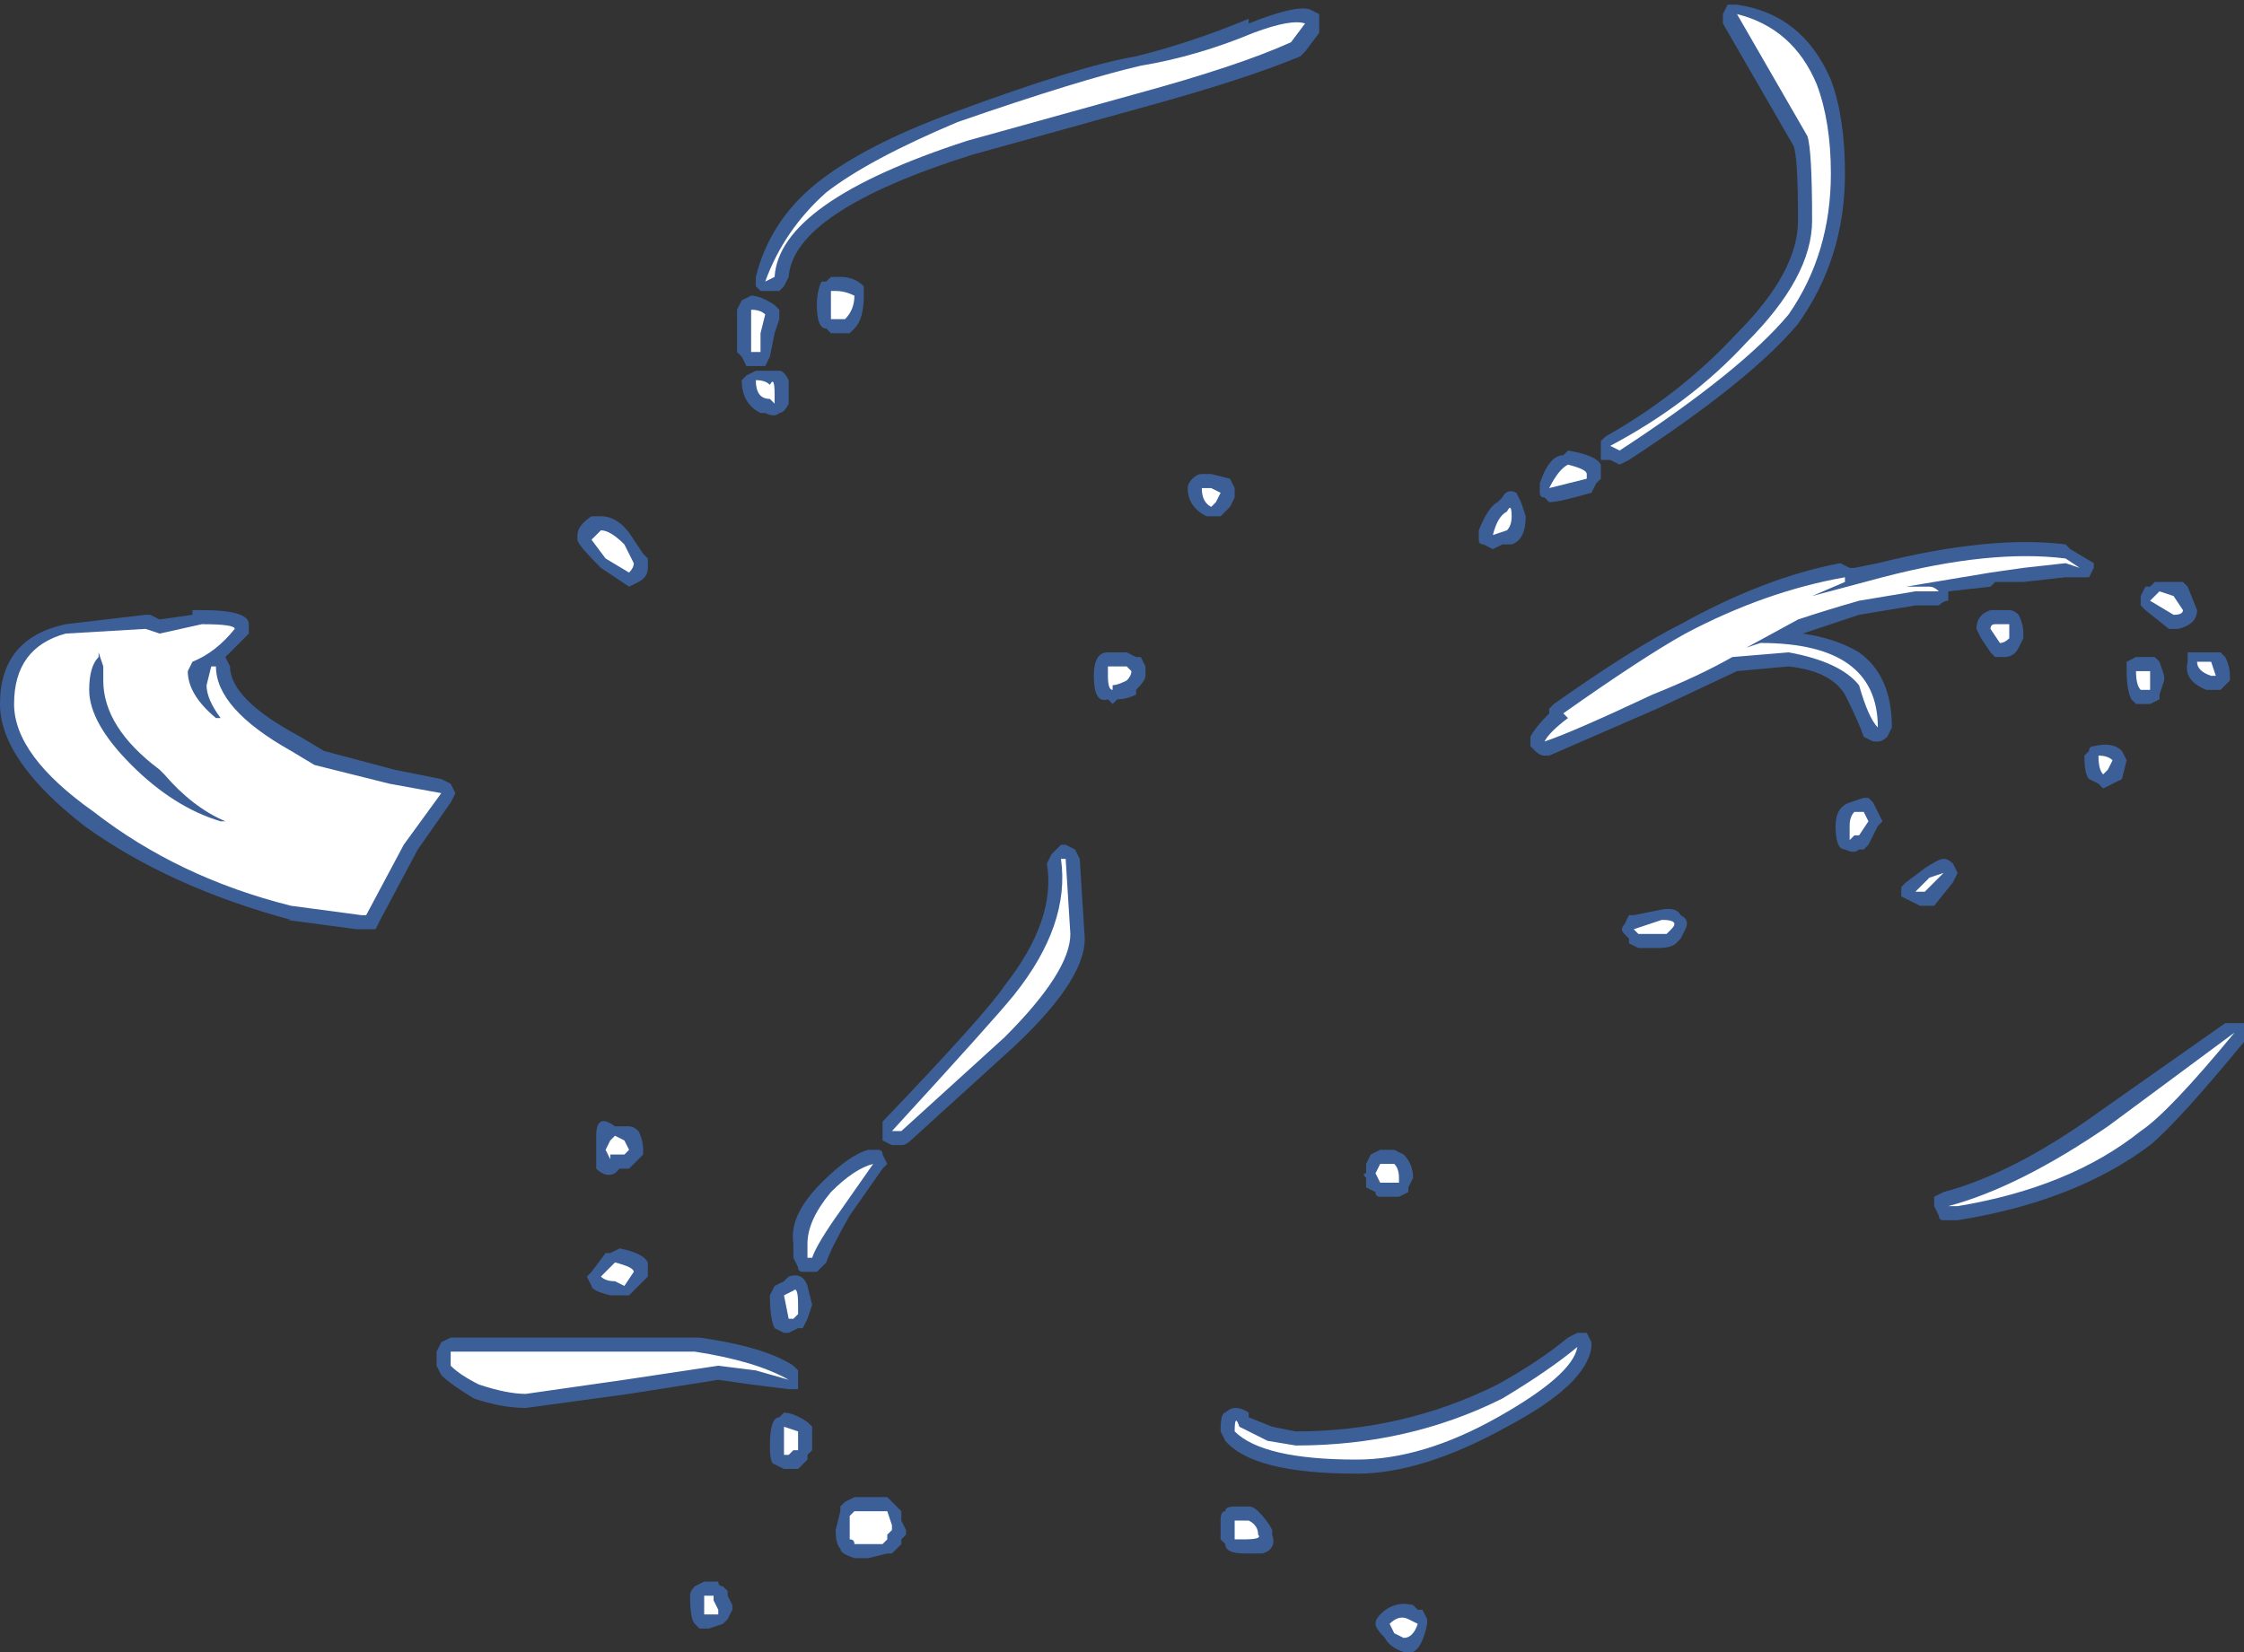 <?xml version="1.0" encoding="UTF-8" standalone="no"?>
<svg xmlns:ffdec="https://www.free-decompiler.com/flash" xmlns:xlink="http://www.w3.org/1999/xlink" ffdec:objectType="shape" height="17.6px" width="23.9px" xmlns="http://www.w3.org/2000/svg">
  <rect width="100%" height="100%" fill="#333333" stroke="none"/>
  <g transform="matrix(1.0, 0.0, 0.0, 1.0, 11.2, 15.75)">
    <path d="M0.95 -14.6 L-0.85 -14.1 Q-2.75 -13.5 -2.8 -12.8 L-2.85 -12.7 -2.9 -12.65 -3.1 -12.65 -3.15 -12.7 -3.15 -12.8 Q-3.0 -13.4 -2.5 -13.8 -2.0 -14.2 -1.05 -14.55 0.3 -15.05 0.9 -15.15 1.5 -15.3 2.1 -15.55 L2.1 -15.5 Q2.6 -15.7 2.75 -15.65 L2.85 -15.6 2.85 -15.4 2.7 -15.2 2.65 -15.15 Q2.05 -14.9 0.95 -14.6 M7.9 -14.2 L7.15 -15.5 Q7.15 -15.55 7.15 -15.6 L7.2 -15.7 7.3 -15.7 Q8.0 -15.6 8.3 -14.9 8.45 -14.5 8.45 -13.9 8.45 -13.0 7.95 -12.3 7.45 -11.7 6.15 -10.85 L6.05 -10.8 5.95 -10.85 Q5.9 -10.85 5.85 -10.85 L5.85 -11.05 5.9 -11.1 Q6.7 -11.55 7.3 -12.2 7.95 -12.85 7.95 -13.4 7.95 -14.1 7.9 -14.2 M5.85 -10.65 L5.8 -10.6 5.75 -10.5 Q5.4 -10.4 5.3 -10.4 L5.25 -10.45 Q5.2 -10.45 5.2 -10.5 L5.2 -10.6 Q5.3 -10.9 5.45 -10.9 L5.5 -10.95 Q5.8 -10.9 5.85 -10.8 L5.85 -10.65 M8.55 -9.7 L8.8 -9.75 Q10.0 -10.05 10.8 -9.95 L10.85 -9.9 11.1 -9.75 11.1 -9.7 11.05 -9.6 10.8 -9.6 10.35 -9.55 10.05 -9.55 10.0 -9.5 9.55 -9.45 9.55 -9.35 Q9.5 -9.35 9.45 -9.3 L9.2 -9.3 8.6 -9.2 8.0 -9.0 Q8.35 -8.95 8.6 -8.8 8.95 -8.55 8.95 -8.0 L8.9 -7.9 Q8.85 -7.85 8.8 -7.85 L8.75 -7.85 8.65 -7.9 Q8.6 -8.05 8.45 -8.35 8.3 -8.6 7.85 -8.65 L7.3 -8.6 6.45 -8.2 5.3 -7.7 5.25 -7.7 Q5.2 -7.7 5.15 -7.75 L5.1 -7.8 Q5.1 -7.85 5.1 -7.9 5.15 -8.0 5.3 -8.15 L5.3 -8.2 5.35 -8.25 Q6.2 -8.85 6.7 -9.1 7.6 -9.6 8.4 -9.75 L8.5 -9.7 8.55 -9.7 M8.65 -7.25 L8.7 -7.25 8.75 -7.2 8.85 -7.0 8.8 -6.95 8.7 -6.75 8.65 -6.7 8.6 -6.7 Q8.55 -6.65 8.45 -6.7 8.35 -6.7 8.35 -6.95 8.35 -7.15 8.5 -7.2 L8.65 -7.25 M10.3 -8.85 Q10.25 -8.75 10.15 -8.75 L10.05 -8.75 10.0 -8.8 9.9 -8.95 9.85 -9.05 Q9.85 -9.2 10.0 -9.25 L10.2 -9.25 Q10.25 -9.25 10.3 -9.2 10.35 -9.1 10.35 -9.0 L10.35 -8.95 10.3 -8.85 M11.45 -8.6 L11.45 -8.7 11.55 -8.75 11.75 -8.75 11.8 -8.7 11.85 -8.55 11.85 -8.5 11.8 -8.35 11.8 -8.3 11.7 -8.25 11.55 -8.25 11.5 -8.3 Q11.45 -8.4 11.45 -8.6 M11.45 -7.65 L11.4 -7.45 11.2 -7.35 11.15 -7.4 11.05 -7.45 Q11.0 -7.5 11.0 -7.7 L11.05 -7.75 Q11.05 -7.8 11.1 -7.8 11.3 -7.85 11.4 -7.75 L11.45 -7.65 M1.9 -10.65 L1.95 -10.55 1.95 -10.45 1.9 -10.35 1.8 -10.25 1.65 -10.25 Q1.45 -10.35 1.45 -10.55 1.45 -10.6 1.5 -10.65 1.55 -10.7 1.6 -10.7 L1.7 -10.7 1.9 -10.65 M0.95 -8.75 L1.0 -8.65 1.0 -8.55 Q1.0 -8.5 0.9 -8.4 L0.9 -8.35 Q0.8 -8.3 0.7 -8.3 L0.65 -8.25 0.6 -8.3 Q0.45 -8.25 0.45 -8.55 0.45 -8.8 0.6 -8.8 L0.8 -8.8 0.9 -8.75 0.95 -8.75 M4.95 -10.5 L5.0 -10.4 5.05 -10.25 Q5.05 -10.0 4.9 -9.95 L4.8 -9.95 4.7 -9.9 4.6 -9.95 Q4.55 -9.95 4.55 -10.0 L4.55 -10.1 Q4.65 -10.35 4.75 -10.4 L4.8 -10.45 Q4.85 -10.55 4.95 -10.5 M0.3 -6.6 L0.35 -5.8 Q0.4 -5.35 -0.4 -4.6 L-1.5 -3.6 Q-1.55 -3.55 -1.6 -3.55 L-1.7 -3.55 -1.8 -3.6 -1.8 -3.8 Q-0.7 -4.95 -0.5 -5.25 0.05 -5.95 -0.05 -6.55 L0.0 -6.65 0.1 -6.75 0.15 -6.75 0.25 -6.7 0.3 -6.6 M2.35 -0.55 L2.6 -0.5 Q3.75 -0.5 4.75 -1.0 5.2 -1.25 5.5 -1.5 L5.6 -1.55 5.7 -1.55 5.75 -1.45 5.75 -1.4 Q5.7 -1.0 4.85 -0.55 3.95 -0.05 3.25 -0.05 2.15 -0.05 1.85 -0.4 L1.8 -0.5 Q1.8 -0.7 1.85 -0.7 1.95 -0.8 2.1 -0.7 L2.1 -0.65 2.35 -0.55 M3.8 -3.05 L3.7 -3.0 3.5 -3.0 Q3.45 -3.0 3.45 -3.05 L3.35 -3.1 3.35 -3.2 Q3.3 -3.25 3.35 -3.25 L3.35 -3.35 3.4 -3.45 3.5 -3.5 3.65 -3.5 3.75 -3.45 Q3.85 -3.35 3.85 -3.2 L3.8 -3.1 3.8 -3.05 M9.6 -6.35 L9.4 -6.1 9.25 -6.1 9.05 -6.2 9.05 -6.3 9.1 -6.35 9.3 -6.5 Q9.45 -6.6 9.5 -6.6 9.55 -6.6 9.6 -6.55 L9.65 -6.45 9.6 -6.35 M6.45 -6.05 Q6.65 -6.1 6.7 -6.0 6.8 -5.95 6.75 -5.85 L6.7 -5.75 6.65 -5.7 Q6.6 -5.65 6.45 -5.65 L6.25 -5.65 6.15 -5.7 6.15 -5.75 6.1 -5.8 Q6.05 -5.85 6.1 -5.9 L6.15 -6.0 6.2 -6.0 6.45 -6.05 M9.45 -2.8 L9.4 -2.9 9.4 -3.0 9.5 -3.05 Q10.25 -3.25 11.15 -3.9 L12.5 -4.85 12.7 -4.85 12.7 -4.65 Q12.0 -3.8 11.7 -3.55 10.9 -2.95 9.65 -2.75 L9.5 -2.75 Q9.45 -2.75 9.45 -2.8 M12.05 -9.55 L12.1 -9.5 12.2 -9.25 Q12.2 -9.1 12.0 -9.05 L11.9 -9.05 11.65 -9.25 11.6 -9.3 11.6 -9.4 11.65 -9.5 11.7 -9.5 11.75 -9.55 12.05 -9.55 M12.45 -8.8 L12.5 -8.75 Q12.55 -8.65 12.55 -8.55 L12.55 -8.5 12.45 -8.4 12.3 -8.4 Q12.05 -8.5 12.1 -8.7 12.1 -8.75 12.1 -8.8 12.15 -8.8 12.2 -8.8 L12.45 -8.8 M-2.0 -12.7 Q-2.0 -12.65 -2.0 -12.6 -2.0 -12.35 -2.1 -12.25 L-2.15 -12.2 -2.35 -12.2 -2.4 -12.25 Q-2.5 -12.25 -2.5 -12.5 -2.5 -12.65 -2.45 -12.75 L-2.4 -12.75 -2.35 -12.8 -2.25 -12.8 Q-2.1 -12.8 -2.0 -12.7 M-2.8 -11.55 L-2.8 -11.45 Q-2.85 -11.35 -2.9 -11.35 -2.95 -11.3 -3.05 -11.35 L-3.1 -11.35 Q-3.3 -11.45 -3.3 -11.7 L-3.25 -11.75 -3.15 -11.8 -2.9 -11.8 Q-2.85 -11.8 -2.8 -11.7 L-2.8 -11.55 M-3.3 -12.55 L-3.2 -12.6 Q-3.1 -12.6 -2.95 -12.5 L-2.9 -12.45 -2.9 -12.35 -2.95 -12.2 -3.0 -11.95 -3.05 -11.85 -3.25 -11.85 -3.3 -11.95 -3.35 -12.0 -3.35 -12.45 -3.3 -12.55 M-4.3 -9.8 L-4.3 -9.7 Q-4.3 -9.6 -4.4 -9.55 L-4.5 -9.5 -4.8 -9.7 Q-5.05 -9.95 -5.05 -10.0 L-5.05 -10.05 Q-5.05 -10.15 -4.9 -10.25 L-4.8 -10.25 Q-4.6 -10.25 -4.45 -10.0 L-4.35 -9.85 -4.3 -9.8 M-9.05 -9.25 Q-8.55 -9.25 -8.55 -9.1 L-8.55 -9.0 -8.8 -8.75 -8.75 -8.65 Q-8.75 -8.3 -8.0 -7.9 L-7.75 -7.75 -7.0 -7.55 -6.5 -7.45 -6.4 -7.4 -6.35 -7.3 -6.4 -7.2 -6.75 -6.7 -7.15 -5.95 -7.2 -5.85 -7.4 -5.85 -8.15 -5.95 -8.1 -5.95 Q-9.4 -6.3 -10.3 -6.95 -11.2 -7.65 -11.2 -8.25 -11.2 -8.95 -10.5 -9.1 L-9.65 -9.2 -9.6 -9.2 -9.5 -9.15 -9.15 -9.2 -9.15 -9.25 -9.05 -9.25 M-6.5 -1.45 L-6.4 -1.5 Q-4.9 -1.5 -4.65 -1.5 L-3.75 -1.5 Q-3.05 -1.4 -2.75 -1.2 L-2.7 -1.15 -2.7 -0.95 -2.8 -0.95 -3.2 -1.0 -3.55 -1.05 -4.5 -0.9 -5.6 -0.75 Q-5.85 -0.75 -6.15 -0.85 -6.4 -1.0 -6.5 -1.1 L-6.55 -1.2 -6.55 -1.35 -6.5 -1.45 M-4.65 -3.75 L-4.5 -3.75 Q-4.45 -3.75 -4.4 -3.7 -4.35 -3.6 -4.35 -3.5 L-4.35 -3.45 -4.5 -3.3 -4.6 -3.3 -4.65 -3.25 Q-4.75 -3.2 -4.85 -3.3 L-4.85 -3.65 Q-4.85 -3.9 -4.65 -3.75 M-2.95 -2.05 L-2.85 -2.1 -2.8 -2.15 Q-2.65 -2.2 -2.6 -2.05 L-2.55 -1.85 -2.6 -1.7 -2.65 -1.6 -2.7 -1.6 -2.8 -1.55 -2.85 -1.55 -2.95 -1.6 Q-3.0 -1.7 -3.0 -1.95 L-2.95 -2.05 M-4.3 -2.15 L-4.5 -1.95 -4.7 -1.95 Q-4.9 -2.0 -4.9 -2.05 L-4.95 -2.15 -4.9 -2.2 -4.75 -2.4 -4.7 -2.4 -4.6 -2.45 Q-4.35 -2.4 -4.3 -2.3 -4.3 -2.25 -4.3 -2.2 L-4.3 -2.15 M-3.0 -0.35 Q-3.0 -0.65 -2.9 -0.65 L-2.85 -0.7 Q-2.75 -0.7 -2.6 -0.6 L-2.55 -0.55 -2.55 -0.3 -2.6 -0.25 -2.6 -0.2 -2.7 -0.1 -2.85 -0.1 -2.95 -0.15 Q-3.0 -0.15 -3.0 -0.35 M-1.85 -3.5 Q-1.8 -3.5 -1.8 -3.45 L-1.75 -3.35 -1.8 -3.3 -2.15 -2.8 Q-2.35 -2.45 -2.4 -2.3 L-2.5 -2.2 -2.65 -2.2 Q-2.7 -2.2 -2.7 -2.25 L-2.75 -2.35 -2.75 -2.5 Q-2.8 -2.8 -2.45 -3.15 -2.15 -3.45 -1.95 -3.5 L-1.85 -3.5 M-1.7 0.25 L-1.6 0.35 -1.6 0.45 -1.55 0.55 -1.55 0.6 -1.6 0.65 -1.6 0.7 -1.7 0.8 -1.75 0.8 -1.95 0.85 -2.1 0.85 Q-2.25 0.8 -2.25 0.75 -2.3 0.7 -2.3 0.55 L-2.25 0.35 -2.25 0.3 -2.2 0.25 -2.1 0.2 -1.75 0.2 -1.7 0.25 M-3.8 1.15 L-3.7 1.1 -3.55 1.1 Q-3.55 1.15 -3.5 1.15 L-3.45 1.2 -3.45 1.25 -3.4 1.35 -3.4 1.4 -3.45 1.5 -3.5 1.55 -3.65 1.6 -3.75 1.6 -3.8 1.55 Q-3.85 1.5 -3.85 1.25 -3.85 1.2 -3.8 1.15 M3.85 1.35 L3.9 1.4 3.95 1.4 4.0 1.5 4.0 1.55 Q3.95 1.8 3.85 1.85 L3.75 1.85 Q3.6 1.8 3.55 1.7 3.45 1.6 3.45 1.55 3.45 1.5 3.5 1.45 3.65 1.3 3.85 1.35 M2.35 0.55 L2.35 0.6 Q2.4 0.75 2.25 0.8 L2.05 0.8 Q1.85 0.8 1.85 0.7 L1.8 0.65 1.8 0.45 Q1.8 0.35 1.85 0.35 1.85 0.3 1.95 0.3 L2.1 0.3 Q2.15 0.3 2.2 0.35 2.3 0.45 2.35 0.55" fill="#437edb" fill-opacity="0.6" fill-rule="evenodd" stroke="none"/>
    <path d="M2.55 -15.3 Q2.0 -15.05 0.9 -14.75 L-0.9 -14.25 Q-2.9 -13.6 -2.95 -12.8 L-3.05 -12.75 Q-2.85 -13.3 -2.4 -13.7 -1.95 -14.05 -1.0 -14.45 0.3 -14.9 0.95 -15.05 1.55 -15.15 2.15 -15.4 2.55 -15.55 2.7 -15.5 L2.55 -15.3 M8.15 -14.85 Q8.3 -14.45 8.3 -13.9 8.3 -13.05 7.85 -12.4 7.35 -11.8 6.05 -10.95 L5.95 -11.0 Q6.8 -11.45 7.4 -12.1 8.1 -12.8 8.1 -13.4 8.1 -14.15 8.05 -14.3 L7.3 -15.6 Q7.9 -15.45 8.15 -14.85 M7.4 -8.85 L7.55 -8.9 Q8.8 -8.9 8.8 -8.0 8.7 -8.1 8.6 -8.45 8.4 -8.7 7.85 -8.8 L7.25 -8.75 Q6.9 -8.55 6.4 -8.35 5.55 -7.95 5.25 -7.85 5.3 -7.95 5.5 -8.1 L5.45 -8.15 Q6.3 -8.75 6.75 -9.0 7.6 -9.45 8.45 -9.6 L8.45 -9.55 8.1 -9.4 8.85 -9.6 Q10.0 -9.9 10.8 -9.8 L10.95 -9.7 10.8 -9.75 10.35 -9.7 10.0 -9.65 9.1 -9.5 9.35 -9.5 Q9.4 -9.5 9.45 -9.45 L9.2 -9.45 8.6 -9.35 Q8.25 -9.25 7.95 -9.15 L7.4 -8.85 M8.65 -7.1 L8.7 -7.0 8.6 -6.85 8.55 -6.85 8.5 -6.8 Q8.5 -6.85 8.5 -6.95 8.5 -7.05 8.55 -7.1 L8.65 -7.1 M10.2 -9.0 L10.2 -8.95 Q10.15 -8.9 10.1 -8.9 L10.0 -9.05 Q10.0 -9.1 10.05 -9.1 L10.2 -9.1 10.2 -9.0 M11.25 -7.55 L11.2 -7.5 Q11.15 -7.55 11.15 -7.7 11.25 -7.7 11.3 -7.65 L11.25 -7.55 M5.7 -10.65 L5.3 -10.55 Q5.4 -10.75 5.5 -10.8 5.7 -10.75 5.7 -10.7 L5.7 -10.65 M1.6 -10.55 L1.7 -10.55 1.8 -10.5 1.75 -10.4 1.7 -10.35 Q1.6 -10.4 1.6 -10.55 M0.65 -8.4 Q0.6 -8.4 0.6 -8.55 L0.6 -8.65 0.8 -8.65 0.85 -8.6 Q0.85 -8.55 0.8 -8.5 0.7 -8.45 0.65 -8.45 L0.65 -8.4 M4.85 -10.1 L4.7 -10.05 Q4.75 -10.25 4.85 -10.3 4.9 -10.4 4.9 -10.25 4.9 -10.15 4.85 -10.1 M0.15 -6.6 L0.2 -5.8 Q0.2 -5.4 -0.5 -4.7 L-1.6 -3.7 -1.7 -3.7 Q-0.6 -4.9 -0.4 -5.15 0.2 -5.9 0.1 -6.6 L0.15 -6.6 M2.3 -0.4 L2.6 -0.35 Q3.8 -0.35 4.8 -0.85 5.3 -1.15 5.6 -1.4 5.55 -1.1 4.75 -0.65 3.95 -0.2 3.25 -0.2 2.25 -0.2 1.95 -0.5 1.95 -0.7 2.0 -0.55 L2.3 -0.4 M3.5 -3.15 L3.45 -3.25 3.5 -3.35 3.65 -3.35 Q3.7 -3.3 3.7 -3.2 L3.7 -3.15 3.5 -3.15 M9.5 -6.45 L9.3 -6.25 9.2 -6.25 9.35 -6.4 9.5 -6.45 M6.2 -5.85 L6.5 -5.95 Q6.7 -5.95 6.6 -5.85 L6.55 -5.8 6.25 -5.8 6.2 -5.85 M9.55 -2.9 Q10.3 -3.1 11.25 -3.75 L12.6 -4.75 Q11.9 -3.9 11.6 -3.7 10.85 -3.1 9.65 -2.9 L9.55 -2.9 M11.8 -9.45 L11.95 -9.4 12.05 -9.25 Q12.05 -9.2 11.95 -9.2 L11.7 -9.35 11.8 -9.45 M12.4 -8.55 L12.35 -8.55 Q12.2 -8.6 12.2 -8.7 L12.35 -8.7 12.4 -8.55 M11.7 -8.6 L11.7 -8.4 11.6 -8.4 Q11.55 -8.45 11.55 -8.6 L11.7 -8.6 M3.65 1.65 L3.6 1.55 Q3.7 1.45 3.8 1.5 L3.9 1.55 Q3.85 1.7 3.75 1.7 L3.65 1.65 M2.05 0.65 L1.95 0.65 1.95 0.45 2.1 0.45 Q2.2 0.5 2.2 0.6 2.25 0.65 2.05 0.65 M-2.35 -12.35 L-2.35 -12.65 -2.3 -12.65 Q-2.2 -12.65 -2.1 -12.6 -2.1 -12.45 -2.2 -12.35 L-2.35 -12.35 M-3.05 -12.4 L-3.1 -12.2 -3.1 -12.0 -3.2 -12.0 -3.2 -12.45 Q-3.1 -12.45 -3.05 -12.4 M-3.0 -11.65 Q-2.95 -11.75 -2.95 -11.55 L-2.95 -11.45 -3.0 -11.5 Q-3.15 -11.5 -3.15 -11.7 -3.05 -11.7 -3.0 -11.65 M-4.45 -9.75 Q-4.45 -9.7 -4.5 -9.65 L-4.75 -9.8 -4.9 -10.0 -4.8 -10.1 Q-4.7 -10.1 -4.55 -9.95 L-4.45 -9.75 M-9.5 -9.0 L-9.05 -9.1 Q-8.7 -9.1 -8.7 -9.05 -8.9 -8.8 -9.15 -8.7 L-9.2 -8.6 Q-9.2 -8.35 -8.9 -8.1 L-8.85 -8.1 Q-9.0 -8.3 -9.0 -8.45 L-8.95 -8.65 -8.9 -8.65 Q-8.9 -8.2 -8.1 -7.75 L-7.85 -7.6 -7.05 -7.4 -6.5 -7.3 -6.9 -6.75 -7.3 -6.0 -7.35 -6.0 -8.1 -6.1 Q-9.3 -6.4 -10.2 -7.1 -11.05 -7.7 -11.05 -8.25 -11.05 -8.85 -10.5 -9.0 L-9.65 -9.05 -9.5 -9.0 M-10.15 -8.75 Q-10.25 -8.65 -10.25 -8.4 -10.25 -8.05 -9.8 -7.6 -9.35 -7.15 -8.85 -7.0 L-8.8 -7.0 Q-9.15 -7.15 -9.45 -7.5 L-9.5 -7.55 Q-10.1 -8.0 -10.1 -8.5 L-10.1 -8.65 -10.15 -8.8 -10.15 -8.75 M-6.4 -1.35 Q-4.9 -1.35 -4.65 -1.35 L-3.8 -1.35 Q-3.15 -1.25 -2.8 -1.05 L-3.15 -1.15 -3.55 -1.2 -4.55 -1.05 -5.6 -0.9 Q-5.8 -0.9 -6.1 -1.0 -6.3 -1.1 -6.4 -1.2 L-6.4 -1.35 M-4.65 -3.65 L-4.55 -3.6 -4.5 -3.5 -4.55 -3.45 -4.7 -3.45 -4.7 -3.4 -4.75 -3.5 -4.7 -3.6 -4.65 -3.65 M-4.8 -2.15 L-4.65 -2.3 Q-4.45 -2.25 -4.45 -2.2 L-4.55 -2.05 -4.65 -2.1 Q-4.75 -2.1 -4.8 -2.15 M-1.9 -3.35 L-2.25 -2.85 Q-2.5 -2.5 -2.55 -2.35 L-2.6 -2.35 -2.6 -2.5 Q-2.6 -2.75 -2.35 -3.05 -2.1 -3.3 -1.9 -3.35 M-2.7 -1.85 L-2.7 -1.75 -2.75 -1.7 -2.8 -1.7 -2.85 -1.95 -2.75 -2.0 Q-2.7 -2.05 -2.7 -1.85 M-2.85 -0.35 L-2.85 -0.55 -2.7 -0.5 -2.7 -0.3 -2.75 -0.3 -2.8 -0.25 -2.85 -0.25 -2.85 -0.35 M-2.1 0.35 L-1.75 0.35 -1.7 0.5 -1.7 0.55 -1.75 0.6 -1.75 0.65 -1.8 0.7 -1.95 0.7 Q-2.15 0.7 -2.1 0.7 -2.1 0.65 -2.15 0.65 L-2.15 0.4 -2.1 0.35 M-3.7 1.25 L-3.6 1.25 -3.6 1.3 -3.55 1.4 -3.55 1.45 -3.7 1.45 -3.7 1.25" fill="#ffffff" fill-rule="evenodd" stroke="none"/>
  </g>
</svg>

